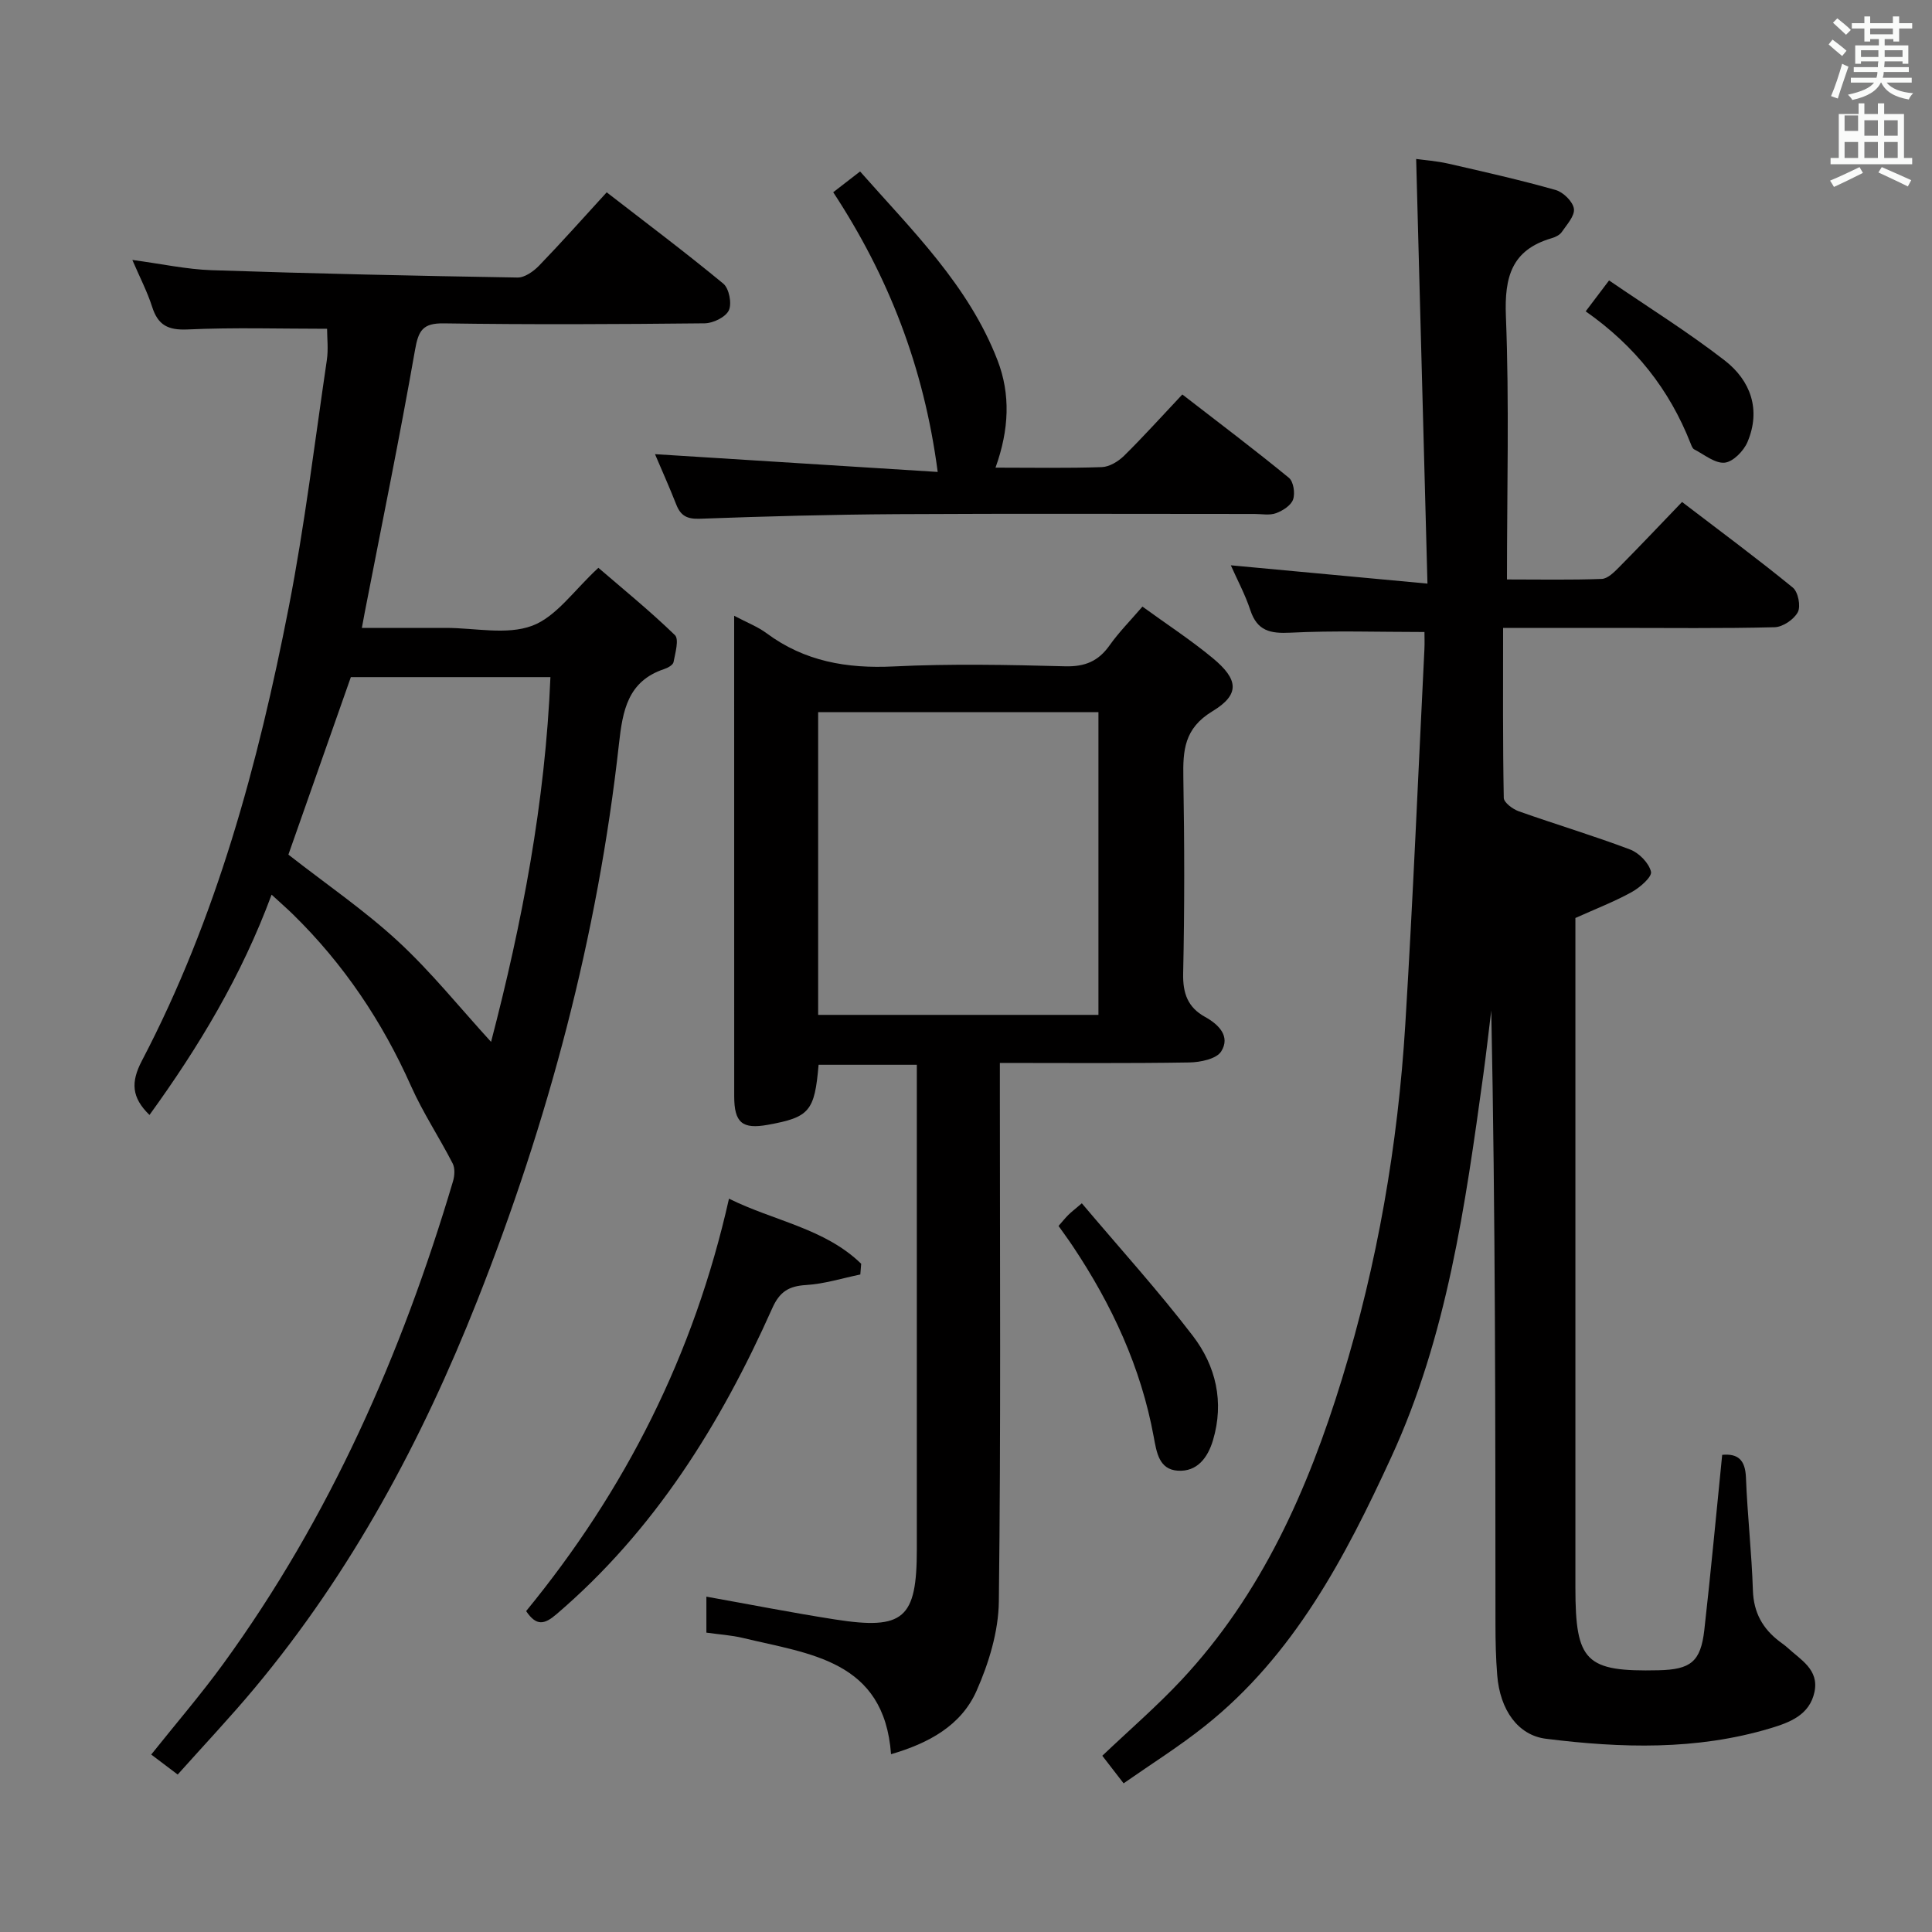 <svg enable-background="new 0 0 400 400" viewBox="0 0 400 400" xmlns="http://www.w3.org/2000/svg"><rect x="0" y="0" width="400" height="400" fill="#808080" stroke="none"/><path d="m378.6 9.2.8-1c.9.7 1.9 1.4 2.9 2.3l-.9 1.1c-1.1-.9-2-1.7-2.8-2.4zm.5 10.7c.9-2.1 1.6-4.3 2.3-6.7.4.2.8.4 1.3.6-.7 2.1-1.5 4.3-2.2 6.6zm.4-15.2.9-.9c1 .8 2 1.6 2.8 2.4l-1 1c-1-.9-1.9-1.8-2.7-2.5zm12.5-1.3h1.2v1.4h2.7v1.1h-2.7v2.7h-1.2v-.5h-1.8v1.3h4.9v3.8h-1.2v-.5h-3.7c0 .4-.1.9-.1 1.2h5.1v1h-5.2c0 .5-.1.9-.2 1.2h6v1h-5.2c1.1 1.3 2.9 2 5.5 2.2-.4.4-.7.8-.9 1.3-2.9-.5-4.8-1.6-5.7-3.5h-.1c-.8 1.7-2.7 2.9-5.9 3.6-.2-.4-.6-.8-.9-1.1 2.8-.6 4.6-1.4 5.4-2.5h-4.8v-1h5.3c.1-.3.2-.7.2-1.2h-4.9v-1h5c0-.4 0-.8.1-1.2h-3.6v.5h-1.2v-3.8h4.9v-1.3h-1.8v.5h-1.2v-2.7h-2.6v-1.1h2.6v-1.4h1.2v1.4h4.7v-1.4zm-6.7 8.4h3.6c0-.4 0-.9 0-1.4h-3.6zm1.9-4.7h4.7v-1.2h-4.7zm6.7 3.3h-3.7v1.4h3.7z" fill="#fafbfa"/><path d="m384.7 21.4h1.3v2.2h2.8v-2.2h1.3v2.2h4.1v9.1h1.7v1.3h-16.9v-1.3h1.7v-9.1h4.1v-2.2zm.3 13.2.7 1.2c-1.8.9-3.8 1.9-6 2.9-.2-.4-.5-.8-.8-1.3 2.4-1 4.4-2 6.1-2.8zm-3.1-7.5h2.8v-3.2h-2.8v4.2zm0 5.6h2.8v-3.3h-2.8zm4.1-4.6h2.8v-3.2h-2.8zm0 4.6h2.8v-3.3h-2.8zm3.6 1.9c2.1.9 4.1 1.8 6.1 2.7l-.7 1.3c-2.2-1.1-4.2-2-6.1-2.9zm3.3-9.7h-2.8v3.2h2.8zm-2.8 7.8h2.8v-3.3h-2.8z" fill="#fafbfa"/><g fill="#010000"><path d="m232.63 369.22c-1.82-2.36-3.11-4.03-4.41-5.71 5.6-5.32 11.27-10.22 16.36-15.65 16.64-17.78 26.22-39.45 33.26-62.36 7.34-23.91 11.58-48.44 13.11-73.38 1.59-25.89 2.67-51.8 3.96-77.71.06-1.29.01-2.58.01-3.56-9.58 0-18.69-.32-27.75.14-4.2.21-6.88-.37-8.3-4.66-1.08-3.28-2.75-6.36-4.04-9.29 13.2 1.23 26.29 2.45 40.71 3.79-.8-29.96-1.56-58.65-2.34-87.92 1.61.23 4.18.41 6.66.97 7.44 1.7 14.89 3.38 22.23 5.46 1.57.45 3.56 2.4 3.77 3.88s-1.48 3.3-2.53 4.84c-.43.62-1.34 1.04-2.12 1.27-8.25 2.43-9.75 8.02-9.43 16.13.71 17.94.22 35.93.22 54.51 6.75 0 13.19.13 19.62-.11 1.23-.05 2.56-1.38 3.57-2.4 4.33-4.37 8.56-8.85 13.06-13.53 8.01 6.12 15.62 11.75 22.94 17.73 1.09.89 1.68 3.85 1.03 5.08-.8 1.51-3.11 3.08-4.81 3.12-10.99.28-21.99.14-32.99.14-7.29 0-14.59 0-23.22 0 0 12.01-.08 23.61.14 35.19.02.97 1.86 2.34 3.11 2.78 7.65 2.71 15.45 5.04 23.04 7.91 1.85.7 3.9 2.79 4.33 4.6.25 1.06-2.28 3.27-3.98 4.21-3.6 1.99-7.47 3.48-11.67 5.37v5.66 132.98c0 15.35 2.12 17.45 17.22 17.11 6.66-.15 8.72-1.77 9.47-8.33 1.36-12.03 2.47-24.09 3.7-36.27 3.23-.3 4.78 1.01 4.92 4.7.3 7.8 1.19 15.58 1.44 23.37.15 4.6 2.03 7.93 5.54 10.59.53.4 1.09.78 1.58 1.23 2.75 2.54 6.6 4.55 5.63 9.19-1 4.79-5.13 6.33-9.13 7.53-15.29 4.59-30.89 4.12-46.48 2.17-5.75-.72-9.51-5.92-10.08-13.19-.28-3.48-.36-6.99-.36-10.48-.02-42.32-.01-84.65-.87-127.11-.55 4.45-1.04 8.9-1.65 13.33-3.72 27.01-7.52 54.1-19.04 79.12-9.53 20.72-20.15 41.01-38.56 55.66-5.29 4.23-11.05 7.83-16.87 11.9z"/><path d="m123.89 117.56c5 4.31 10.64 8.89 15.84 13.93.9.87.07 3.72-.28 5.59-.11.59-1.18 1.2-1.93 1.44-7.57 2.51-8.61 8.64-9.37 15.49-4.41 39.81-14.64 78.15-29.38 115.38-11.46 28.95-26 56.07-46.01 80.06-5.1 6.11-10.57 11.9-15.97 17.95-2.01-1.52-3.59-2.71-5.48-4.14 5.09-6.38 10.27-12.4 14.92-18.79 22.05-30.33 36.93-64.11 47.56-99.9.34-1.14.44-2.7-.07-3.69-2.77-5.39-6.15-10.49-8.61-16-5.97-13.4-13.97-25.31-24.44-35.56-1.29-1.26-2.65-2.44-4.44-4.09-6.23 16.85-15.1 31.55-25.28 45.61-3.74-3.63-3.88-6.81-1.58-11.21 15.47-29.56 24.07-61.44 30.42-93.95 3.3-16.91 5.36-34.07 7.88-51.14.33-2.25.05-4.59.05-6.47-9.72 0-19.32-.3-28.88.14-4.06.18-6.13-.89-7.34-4.68-.99-3.1-2.52-6.04-4.1-9.71 6 .8 11.18 1.94 16.4 2.12 21.11.71 42.22 1.17 63.34 1.52 1.5.03 3.33-1.28 4.48-2.47 4.62-4.78 9.04-9.76 13.99-15.17 8.08 6.26 16.27 12.4 24.15 18.91 1.19.99 1.8 4.11 1.14 5.52s-3.25 2.67-5.01 2.69c-17.99.19-35.99.28-53.98.01-4.42-.07-5.28 1.5-5.99 5.54-3.18 18.13-6.88 36.16-10.39 54.23-.16.81-.3 1.61-.61 3.28h10.92 6.5c6 0 12.56 1.52 17.83-.44 5.02-1.87 8.69-7.38 13.72-12zm-64.18 59.38c7.93 6.2 15.8 11.57 22.72 17.97 6.85 6.33 12.75 13.7 19.24 20.8 6.42-24.59 11.22-49.61 12.29-75.52-14.26 0-27.85 0-41.32 0-4.39 12.49-8.73 24.81-12.93 36.75z"/><path d="m169.48 220.45c-.82 9.64-1.89 10.87-10.51 12.43-5.28.96-6.96-.43-6.96-5.91-.01-30.33-.01-60.66-.01-90.99 0-2.59 0-5.19 0-8.49 2.75 1.45 4.92 2.28 6.72 3.62 7.87 5.84 16.63 7.34 26.29 6.87 11.8-.58 23.66-.34 35.49-.03 4.12.11 6.9-1.04 9.23-4.34 1.9-2.69 4.26-5.07 6.8-8.02 4.98 3.62 9.98 6.88 14.55 10.66 5.35 4.43 5.68 7.53-.06 11.01-5.86 3.55-6.12 8.1-6.02 13.78.23 13.49.26 27-.04 40.49-.09 4.15.96 7.04 4.55 9.02 2.87 1.59 5.26 4.05 3.33 7.13-.98 1.57-4.34 2.26-6.64 2.29-12.81.21-25.63.1-39.19.1v6.03c0 35.16.22 70.33-.21 105.48-.08 6.21-2.07 12.75-4.62 18.5-3.18 7.18-9.9 10.84-17.7 13.11-1.42-19.49-16.86-20.73-30.63-24.06-2.4-.58-4.91-.73-7.6-1.11 0-2.59 0-5.04 0-7.45 8.88 1.59 17.73 3.33 26.63 4.72 14.25 2.23 16.94-.17 16.94-14.55 0-31.33 0-62.66 0-93.99 0-1.97 0-3.95 0-6.3-6.91 0-13.46 0-20.34 0zm-.09-73v62.67h58.03c0-21.18 0-41.89 0-62.67-19.48 0-38.55 0-58.03 0z"/><path d="m206.11 96.82c7.71 0 14.86.14 22-.11 1.58-.05 3.41-1.17 4.6-2.33 4.02-3.96 7.79-8.16 12.08-12.71 7.8 6.03 15.05 11.5 22.07 17.26.95.78 1.31 3.2.86 4.48-.43 1.24-2.14 2.33-3.53 2.84-1.33.49-2.96.16-4.46.16-24.65 0-49.29-.1-73.94.04-13.64.08-27.27.45-40.9.95-2.62.09-3.95-.59-4.87-2.92-1.45-3.69-3.08-7.31-4.41-10.45 19.24 1.21 38.5 2.42 58.53 3.68-2.87-21.9-10.28-40.6-21.63-57.91 1.91-1.48 3.47-2.69 5.56-4.3 10.76 12.2 22.48 23.58 28.47 39.13 2.69 7 2.41 14.29-.43 22.19z"/><path d="m108.93 333.56c20.53-25.05 34.73-53.04 42-85.39 9.34 4.64 19.82 6.13 27.37 13.48-.06.74-.12 1.48-.18 2.22-3.74.77-7.45 1.95-11.22 2.18-3.58.21-5.49 1.38-7.01 4.8-10.73 24.05-24.41 46.05-44.72 63.39-2.42 2.06-4.1 2.51-6.24-.68z"/><path d="m223.98 249.13c7.94 9.4 15.85 18.12 22.98 27.44 4.78 6.24 6.53 13.69 4.18 21.6-1.08 3.63-3.28 6.58-7.29 6.32-3.9-.25-4.39-3.82-4.98-6.99-2.64-14.41-8.68-27.39-16.76-39.49-.91-1.37-1.89-2.69-2.95-4.19.74-.84 1.34-1.6 2.02-2.28.57-.57 1.22-1.06 2.8-2.41z"/><path d="m328.3 64.46c1.58-2.09 2.76-3.66 4.84-6.4 8.04 5.51 16.29 10.64 23.93 16.56 5.37 4.16 7.56 10.19 4.73 16.89-.78 1.85-2.99 4.11-4.72 4.28-2 .2-4.23-1.68-6.31-2.75-.37-.19-.58-.8-.76-1.26-4.37-11.13-11.47-20.14-21.71-27.32z"/></g></svg>